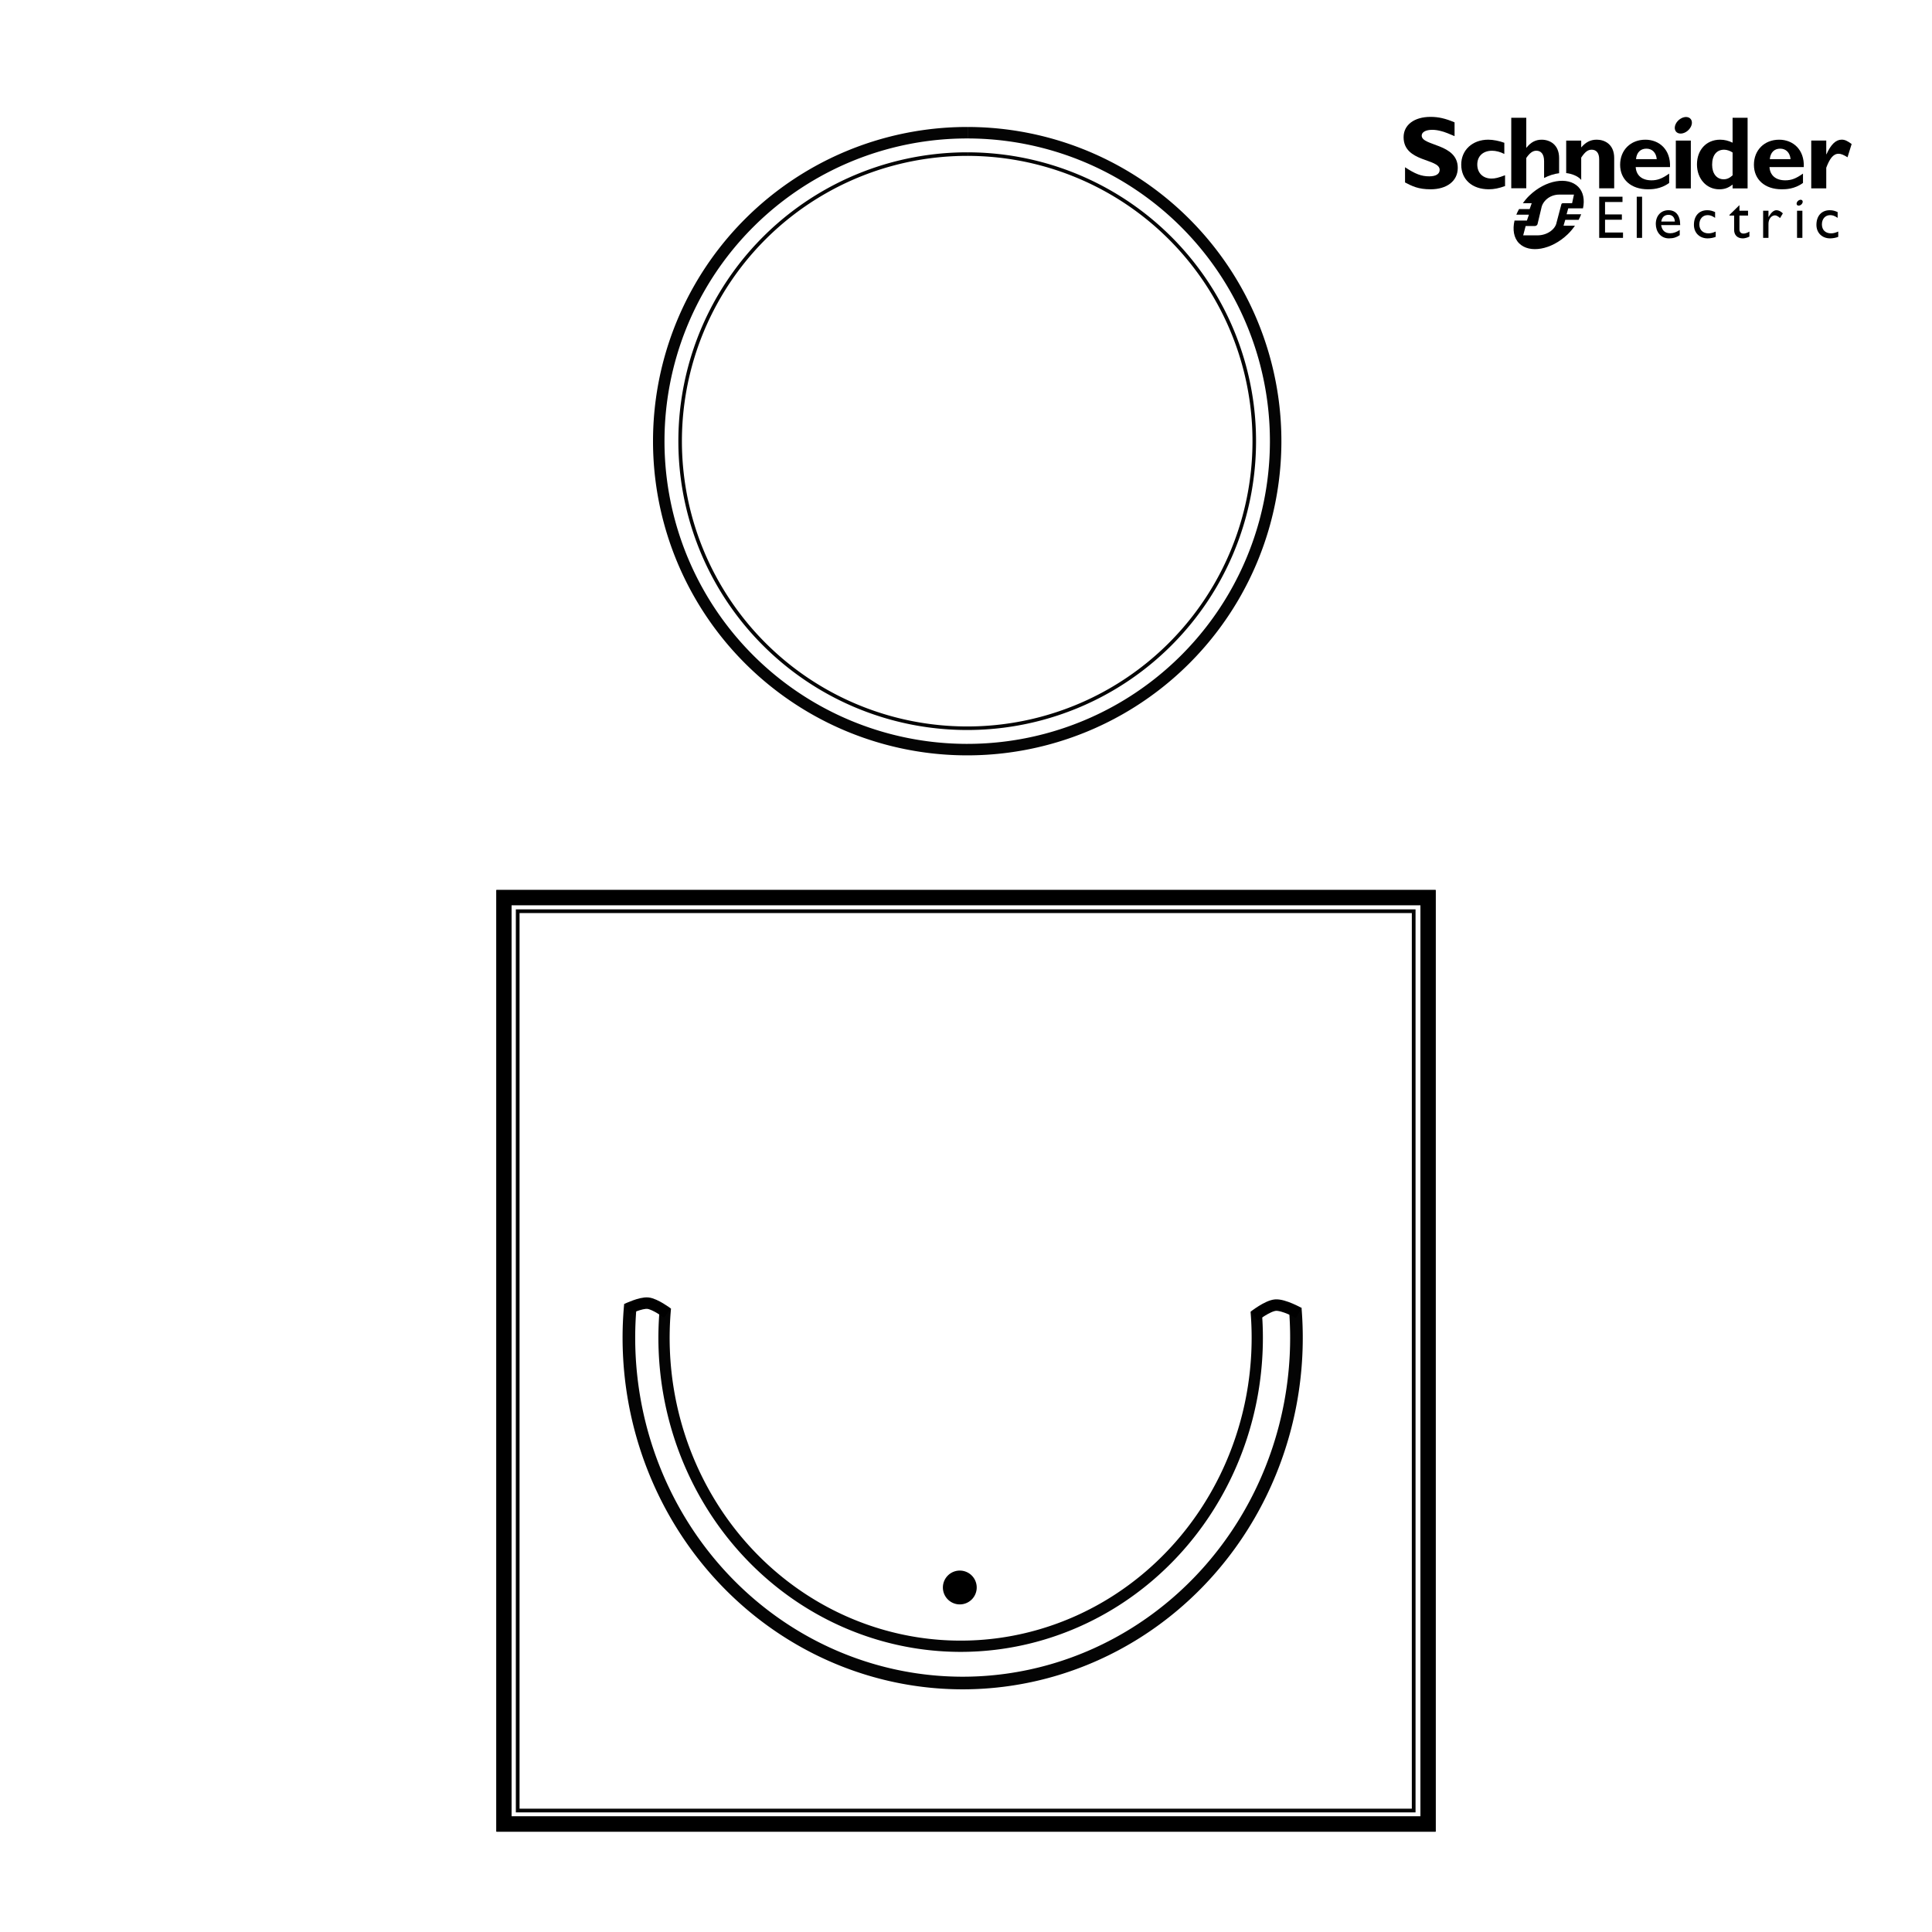 <?xml version="1.0" encoding="UTF-8" standalone="no"?>
<!-- Generator: Adobe Illustrator 19.2.1, SVG Export Plug-In . SVG Version: 6.00 Build 0)  -->

<svg
   xmlns:dc="http://purl.org/dc/elements/1.1/"
   xmlns:cc="http://creativecommons.org/ns#"
   xmlns:rdf="http://www.w3.org/1999/02/22-rdf-syntax-ns#"
   xmlns:svg="http://www.w3.org/2000/svg"
   xmlns="http://www.w3.org/2000/svg"
   xmlns:sodipodi="http://sodipodi.sourceforge.net/DTD/sodipodi-0.dtd"
   xmlns:inkscape="http://www.inkscape.org/namespaces/inkscape"
   version="1.2"
   id="Layer_1"
   x="0px"
   y="0px"
   viewBox="0 0 50.5 50.5"
   xml:space="preserve"
   sodipodi:docname="icon.svg"
   inkscape:version="0.92.4 (5da689c313, 2019-01-14)"><defs
   id="defs13"><marker
     inkscape:isstock="true"
     style="overflow:visible"
     id="Arrow1Send"
     refX="0"
     refY="0"
     orient="auto"
     inkscape:stockid="Arrow1Send"><path
       transform="matrix(-0.2,0,0,-0.2,-1.2,0)"
       style="fill:#000000;fill-opacity:1;fill-rule:evenodd;stroke:#000000;stroke-width:1pt;stroke-opacity:1"
       d="M 0,0 5,-5 -12.5,0 5,5 Z"
       id="path4714"
       inkscape:connector-curvature="0" /></marker><clipPath
     id="clipPath69-0"><path
       d="m 409.441,126.252 v -43.63 h 147.796 v 43.63"
       id="path71-2"
       inkscape:connector-curvature="0" /></clipPath><clipPath
     id="clipPath101-1"><path
       d="m 409.441,126.252 v -43.63 h 147.796 v 43.63"
       id="path103-6"
       inkscape:connector-curvature="0" /></clipPath><clipPath
     id="clipPath69"><path
       d="m 409.441,126.252 v -43.63 h 147.796 v 43.63"
       id="path71"
       inkscape:connector-curvature="0" /></clipPath><clipPath
     id="clipPath101"><path
       d="m 409.441,126.252 v -43.63 h 147.796 v 43.63"
       id="path103"
       inkscape:connector-curvature="0" /></clipPath><clipPath
     id="clipPath69-7"><path
       d="m 409.441,126.252 v -43.63 h 147.796 v 43.63"
       id="path71-5"
       inkscape:connector-curvature="0" /></clipPath><clipPath
     id="clipPath101-8"><path
       d="m 409.441,126.252 v -43.63 h 147.796 v 43.63"
       id="path103-7"
       inkscape:connector-curvature="0" /></clipPath></defs><sodipodi:namedview
   pagecolor="#ffffff"
   bordercolor="#666666"
   borderopacity="1"
   objecttolerance="10"
   gridtolerance="10"
   guidetolerance="10"
   inkscape:pageopacity="0"
   inkscape:pageshadow="2"
   inkscape:window-width="1680"
   inkscape:window-height="987"
   id="namedview11"
   showgrid="false"
   inkscape:zoom="8"
   inkscape:cx="-8.556188"
   inkscape:cy="25.29457"
   inkscape:window-x="1672"
   inkscape:window-y="-8"
   inkscape:window-maximized="1"
   inkscape:current-layer="layer2" />




<g
   inkscape:groupmode="layer"
   id="layer3"
   inkscape:label="Layer 3" /><g
   inkscape:groupmode="layer"
   id="layer2"
   inkscape:label="Layer 2">

<path
   style="fill:none;fill-opacity:1;fill-rule:evenodd;stroke:#000000;stroke-width:0.3;stroke-miterlimit:4;stroke-dasharray:none;stroke-opacity:0.981"
   id="path923"
   sodipodi:type="arc"
   sodipodi:cx="25.28125"
   sodipodi:cy="11.53125"
   sodipodi:rx="8.0625"
   sodipodi:ry="8.0625"
   sodipodi:start="4.7154259"
   sodipodi:end="4.7152688"
   sodipodi:open="true"
   d="m 25.306,3.469 a 8.062,8.062 0 0 1 8.038,8.087 8.062,8.062 0 0 1 -8.086,8.038 8.062,8.062 0 0 1 -8.039,-8.086 8.062,8.062 0 0 1 8.086,-8.039" /><path
   d="m 25.304,4.028 a 7.503,7.503 0 0 1 7.481,7.526 7.503,7.503 0 0 1 -7.526,7.481 7.503,7.503 0 0 1 -7.481,-7.525 7.503,7.503 0 0 1 7.525,-7.482"
   sodipodi:open="true"
   sodipodi:end="4.7152688"
   sodipodi:start="4.7154259"
   sodipodi:ry="7.5034671"
   sodipodi:rx="7.5034671"
   sodipodi:cy="11.53125"
   sodipodi:cx="25.28125"
   sodipodi:type="arc"
   id="path925"
   style="fill:none;fill-opacity:1;fill-rule:evenodd;stroke:#000000;stroke-width:0.093;stroke-miterlimit:4;stroke-dasharray:none;stroke-opacity:0.981" /><rect
   style="opacity:1;fill:none;fill-opacity:1;stroke:#000000;stroke-width:0.396;stroke-linecap:square;stroke-linejoin:miter;stroke-miterlimit:4;stroke-dasharray:none;stroke-dashoffset:0;stroke-opacity:0.981;paint-order:markers stroke fill"
   id="rect927"
   width="24.156"
   height="24.213"
   x="13.172"
   y="23.461"
   ry="1.175"
   rx="0" /><rect
   rx="0"
   ry="1.175"
   y="23.462"
   x="13.173"
   height="24.22"
   width="24.156"
   id="rect929"
   style="opacity:1;fill:none;fill-opacity:1;stroke:#000000;stroke-width:0.396;stroke-linecap:square;stroke-linejoin:miter;stroke-miterlimit:4;stroke-dasharray:none;stroke-dashoffset:0;stroke-opacity:0.981;paint-order:markers stroke fill" /><rect
   style="opacity:1;fill:none;fill-opacity:1;stroke:#000000;stroke-width:0.097;stroke-linecap:square;stroke-linejoin:miter;stroke-miterlimit:4;stroke-dasharray:none;stroke-dashoffset:0;stroke-opacity:0.981;paint-order:markers stroke fill"
   id="rect933"
   width="23.42"
   height="23.507"
   x="13.532"
   y="23.818"
   ry="1.141"
   rx="0" /><path
   style="fill:#000000;fill-opacity:1;fill-rule:evenodd"
   id="path937"
   sodipodi:type="arc"
   sodipodi:cx="25.087776"
   sodipodi:cy="41.494572"
   sodipodi:rx="0.44194174"
   sodipodi:ry="0.44194174"
   sodipodi:start="4.7154259"
   sodipodi:end="4.7152688"
   sodipodi:open="true"
   d="m 25.089,41.053 a 0.442,0.442 0 0 1 0.441,0.443 0.442,0.442 0 0 1 -0.443,0.441 0.442,0.442 0 0 1 -0.441,-0.443 0.442,0.442 0 0 1 0.443,-0.441" /><path
   d="m 32.835,34.28 a 7.754,8.062 0 0 1 -3.683,7.569 7.754,8.062 0 0 1 -8.157,-0.047 7.754,8.062 0 0 1 -3.602,-7.611"
   sodipodi:open="true"
   sodipodi:end="3.2381766"
   sodipodi:start="6.1976019"
   sodipodi:ry="8.0625"
   sodipodi:rx="7.7535205"
   sodipodi:cy="34.96875"
   sodipodi:cx="25.109886"
   sodipodi:type="arc"
   id="path941"
   style="fill:none;fill-opacity:1;fill-rule:evenodd;stroke:#000000;stroke-width:0.294;stroke-miterlimit:4;stroke-dasharray:none;stroke-opacity:0.981" /><path
   style="fill:none;fill-opacity:1;fill-rule:evenodd;stroke:#000000;stroke-width:0.33;stroke-miterlimit:4;stroke-dasharray:none;stroke-opacity:0.981"
   id="path943"
   sodipodi:type="arc"
   sodipodi:cx="25.163263"
   sodipodi:cy="34.966957"
   sodipodi:rx="8.724431"
   sodipodi:ry="9.0246019"
   sodipodi:start="6.1976019"
   sodipodi:end="3.2381766"
   sodipodi:open="true"
   d="M 33.856,34.196 A 8.724,9.025 0 0 1 29.712,42.668 8.724,9.025 0 0 1 20.533,42.616 8.724,9.025 0 0 1 16.479,34.097" /><path
   style="fill:none;stroke:#000000;stroke-width:0.3;stroke-linecap:butt;stroke-linejoin:miter;stroke-miterlimit:4;stroke-dasharray:none;stroke-opacity:1"
   d="m 16.389,34.216 c 0,0 0.358,-0.172 0.546,-0.153 0.19,0.019 0.51,0.259 0.51,0.259"
   id="path945"
   inkscape:connector-curvature="0"
   sodipodi:nodetypes="cac" /><path
   style="fill:none;stroke:#000000;stroke-width:0.3;stroke-linecap:butt;stroke-linejoin:miter;stroke-miterlimit:4;stroke-dasharray:none;stroke-opacity:1"
   d="m 33.949,34.319 c 0,0 -0.395,-0.221 -0.609,-0.205 -0.209,0.016 -0.558,0.289 -0.558,0.289"
   id="path947"
   inkscape:connector-curvature="0"
   sodipodi:nodetypes="cac" /><g
   id="g1023"
   transform="matrix(0.02,0,0,0.02,35.825,-0.828)"><g
     style="fill:#000000;fill-opacity:1"
     transform="matrix(3.962,0,0,-3.962,-1584.871,690.476)"
     id="g11"><g
       style="fill:#000000;fill-opacity:1"
       transform="translate(1.471,-0.98)"
       id="g2510"><path
         inkscape:connector-curvature="0"
         d="m 426.252,119.898 c -3.379,1.5 -5.394,2.082 -7.395,2.082 -2.1,0 -3.445,-0.752 -3.445,-1.914 0,-3.507 11.897,-2.52 11.897,-10.632 0,-4.473 -3.753,-7.072 -8.967,-7.072 -4.09,0 -6.104,1.058 -8.424,2.256 v 5.018 c 3.346,-2.217 5.394,-3 7.975,-3 2.238,0 3.445,0.783 3.445,2.148 0,3.819 -11.897,2.42 -11.897,10.773 0,4.028 3.481,6.695 8.901,6.695 2.616,0 4.976,-0.549 7.91,-1.811 v -4.543"
         id="path53"
         style="fill:#000000;fill-opacity:1;fill-rule:nonzero;stroke:none" /><path
         inkscape:connector-curvature="0"
         d="m 442.909,103.428 c -1.983,-0.719 -3.66,-1.062 -5.333,-1.062 -5.541,0 -9.123,3.227 -9.123,8.137 0,4.82 3.721,8.225 8.917,8.225 1.605,0 3.657,-0.411 5.298,-1.022 v -3.69 c -1.299,0.69 -2.803,1.068 -4.034,1.068 -2.974,0 -4.887,-1.787 -4.887,-4.545 0,-2.797 1.881,-4.638 4.715,-4.638 1.196,0 2.259,0.274 4.447,1.093 v -3.566"
         id="path55"
         style="fill:#000000;fill-opacity:1;fill-rule:nonzero;stroke:none" /><path
         inkscape:connector-curvature="0"
         d="m 486.109,112.311 c 0.203,2.19 1.475,3.456 3.423,3.456 1.915,0 3.213,-1.302 3.418,-3.456 z m 3.081,6.412 c -4.862,0 -8.323,-3.434 -8.323,-8.266 0,-4.868 3.599,-8.091 9.146,-8.091 1.229,0 4.201,0 7.032,2.095 v 3.081 c -2.319,-1.652 -3.853,-2.221 -5.833,-2.221 -3.125,0 -5.036,1.617 -5.209,4.377 h 11.321 c 0.235,5.761 -3.547,9.025 -8.134,9.025"
         id="path57"
         style="fill:#000000;fill-opacity:1;fill-rule:nonzero;stroke:none" /><path
         inkscape:connector-curvature="0"
         d="m 499.239,102.653 h 4.95 v 15.779 h -4.95 z"
         id="path59"
         style="fill:#000000;fill-opacity:1;fill-rule:nonzero;stroke:none" /><path
         inkscape:connector-curvature="0"
         d="m 517.964,106.966 c -1.031,-0.928 -1.888,-1.3 -2.945,-1.3 -2.331,0 -3.806,1.918 -3.806,4.793 0,3.15 1.475,4.966 3.97,4.966 0.893,0 2.059,-0.411 2.781,-0.926 z m 0,18.995 v -8.221 c -1.337,0.647 -2.67,0.988 -4.111,0.988 -4.515,0 -7.639,-3.337 -7.639,-8.166 0,-4.725 3.124,-8.2 7.36,-8.2 1.68,0 2.978,0.44 4.39,1.566 v -1.27 h 4.949 v 23.303 h -4.949"
         id="path61"
         style="fill:#000000;fill-opacity:1;fill-rule:nonzero;stroke:none" /><path
         inkscape:connector-curvature="0"
         d="m 530.24,112.311 c 0.206,2.19 1.471,3.456 3.416,3.456 1.918,0 3.229,-1.302 3.434,-3.456 z m 3.078,6.412 c -4.861,0 -8.316,-3.434 -8.316,-8.266 0,-4.868 3.599,-8.091 9.14,-8.091 1.227,0 4.205,0 7.043,2.095 v 3.081 c -2.322,-1.652 -3.859,-2.221 -5.848,-2.221 -3.108,0 -5.027,1.617 -5.2,4.377 h 11.316 c 0.235,5.761 -3.55,9.025 -8.135,9.025"
         id="path63"
         style="fill:#000000;fill-opacity:1;fill-rule:nonzero;stroke:none" /><g
         style="fill:#000000;fill-opacity:1"
         id="g65"><g
           style="fill:#000000;fill-opacity:1"
           clip-path="url(#clipPath69-7)"
           id="g67"><path
             inkscape:connector-curvature="0"
             d="m 548.863,113.914 h 0.073 c 1.469,3.284 3.114,4.824 5.023,4.824 0.989,0 1.842,-0.377 3.278,-1.439 l -1.362,-4.375 c -1.3,0.82 -2.154,1.163 -2.939,1.163 -1.816,0 -2.978,-1.712 -4.073,-4.606 v -6.807 h -4.956 v 15.775 h 4.956 v -4.535"
             id="path73"
             style="fill:#000000;fill-opacity:1;fill-rule:nonzero;stroke:none" /><path
             inkscape:connector-curvature="0"
             d="m 504.421,125.07 c 0.465,-1.226 -0.372,-2.936 -1.863,-3.816 -1.497,-0.879 -3.079,-0.6 -3.54,0.626 -0.47,1.228 0.363,2.94 1.858,3.815 1.493,0.884 3.076,0.604 3.545,-0.625"
             id="path75"
             style="fill:#000000;fill-opacity:1;fill-rule:nonzero;stroke:none" /></g></g><path
         inkscape:connector-curvature="0"
         d="m 460.738,112.696 c 0,4.276 -2.906,6.027 -5.774,6.027 -1.95,0 -3.553,-0.823 -4.987,-2.638 h -0.068 v 9.876 h -4.955 v -23.262 h 4.955 v 9.997 c 1.159,1.677 2.149,2.394 3.31,2.394 1.541,0 2.565,-1.096 2.565,-3.453 v -5.543 c 1.662,0.854 3.351,1.378 4.954,1.573 v 5.029"
         id="path77"
         style="fill:#000000;fill-opacity:1;fill-rule:nonzero;stroke:none" /><path
         inkscape:connector-curvature="0"
         d="m 473.166,118.728 c -2.018,0 -3.559,-0.75 -5.136,-2.554 v 2.258 h -4.953 v -10.723 c 1.716,-0.171 3.905,-0.958 4.953,-2.258 v 7.369 c 1.302,1.954 2.226,2.605 3.458,2.605 1.403,0 2.469,-0.926 2.469,-3.151 v -9.58 h 4.954 v 9.99 c 0,4.647 -3.282,6.044 -5.745,6.044"
         id="path79"
         style="fill:#000000;fill-opacity:1;fill-rule:nonzero;stroke:none" /><path
         inkscape:connector-curvature="0"
         d="m 481.647,98.163 h -5.756 v -4.09 h 5.553 v -1.755 h -5.553 v -4.219 h 5.928 v -1.753 h -7.858 v 13.568 h 7.686 v -1.751"
         id="path81"
         style="fill:#000000;fill-opacity:1;fill-rule:nonzero;stroke:none" /><path
         inkscape:connector-curvature="0"
         d="m 486.348,86.338 h 1.763 v 13.58 h -1.763 z"
         id="path83"
         style="fill:#000000;fill-opacity:1;fill-rule:nonzero;stroke:none" /><path
         inkscape:connector-curvature="0"
         d="m 496.84,93.944 c 1.25,0 2.025,-0.861 2.083,-2.214 h -4.49 c 0.243,1.413 1.056,2.214 2.407,2.214 z m -2.439,-3.391 h 6.281 c 0,3.311 -1.513,4.909 -3.882,4.909 -2.458,0 -4.165,-1.817 -4.165,-4.527 0,-2.477 1.542,-4.764 4.318,-4.764 1.513,0 2.491,0.336 3.574,1.055 v 1.716 c -1.046,-0.685 -2.061,-1.08 -3.129,-1.08 -1.708,0 -2.722,0.916 -2.997,2.691"
         id="path85"
         style="fill:#000000;fill-opacity:1;fill-rule:nonzero;stroke:none" /><path
         inkscape:connector-curvature="0"
         d="m 512.195,92.942 c -1.014,0.694 -1.691,0.898 -2.463,0.898 -1.614,0 -2.732,-1.238 -2.732,-3.051 0,-1.847 1.19,-2.96 3.027,-2.96 0.756,0 1.476,0.196 2.365,0.594 v -1.739 c -0.594,-0.28 -1.726,-0.513 -2.66,-0.513 -2.67,0 -4.523,1.836 -4.523,4.46 0,2.961 1.693,4.831 4.402,4.831 1.035,0 1.731,-0.241 2.584,-0.616 v -1.904"
         id="path87"
         style="fill:#000000;fill-opacity:1;fill-rule:nonzero;stroke:none" /><path
         inkscape:connector-curvature="0"
         d="m 520.228,95.291 h 2.83 v -1.589 h -2.83 V 89.11 c 0,-1.051 0.761,-1.355 1.275,-1.355 0.638,0 1.296,0.223 2.01,0.664 v -1.654 c -0.619,-0.341 -1.569,-0.594 -2.151,-0.594 -1.92,0 -2.891,1.192 -2.891,2.806 v 4.725 h -1.555 v 0.197 l 3.312,3.241 v -1.849"
         id="path89"
         style="fill:#000000;fill-opacity:1;fill-rule:nonzero;stroke:none" /><path
         inkscape:connector-curvature="0"
         d="M 529.8,95.291 V 93.22 h 0.036 c 0.899,1.585 1.754,2.242 2.586,2.242 0.718,0 1.39,-0.337 2.129,-1.036 l -0.934,-1.554 c -0.537,0.531 -1.231,0.897 -1.65,0.897 -1.214,0 -2.167,-1.234 -2.167,-2.763 v -4.668 h -1.761 v 8.953 h 1.761"
         id="path91"
         style="fill:#000000;fill-opacity:1;fill-rule:nonzero;stroke:none" /><path
         inkscape:connector-curvature="0"
         d="m 552.618,92.942 c -1.019,0.694 -1.695,0.898 -2.472,0.898 -1.61,0 -2.719,-1.238 -2.719,-3.051 0,-1.847 1.191,-2.96 3.017,-2.96 0.757,0 1.473,0.196 2.374,0.594 v -1.739 c -0.607,-0.28 -1.74,-0.513 -2.672,-0.513 -2.666,0 -4.527,1.836 -4.527,4.46 0,2.961 1.701,4.831 4.41,4.831 1.037,0 1.726,-0.241 2.589,-0.616 v -1.904"
         id="path93"
         style="fill:#000000;fill-opacity:1;fill-rule:nonzero;stroke:none" /><path
         inkscape:connector-curvature="0"
         d="m 539.225,86.338 h 1.763 v 8.953 h -1.763 z"
         id="path95"
         style="fill:#000000;fill-opacity:1;fill-rule:nonzero;stroke:none" /><g
         style="fill:#000000;fill-opacity:1"
         id="g97"><g
           style="fill:#000000;fill-opacity:1"
           clip-path="url(#clipPath101-8)"
           id="g99"><path
             inkscape:connector-curvature="0"
             d="m 541.047,98.507 c 0.172,-0.432 -0.129,-1.043 -0.659,-1.354 -0.534,-0.312 -1.099,-0.212 -1.26,0.221 -0.161,0.437 0.131,1.043 0.667,1.355 0.529,0.316 1.091,0.215 1.252,-0.222"
             id="path105"
             style="fill:#000000;fill-opacity:1;fill-rule:nonzero;stroke:none" /><path
             inkscape:connector-curvature="0"
             d="m 462.13,97.783 c -0.311,0 -0.442,-0.051 -0.569,-0.193 -0.05,-0.055 -0.07,-0.111 -0.088,-0.223 l -1.581,-5.996 c -0.371,-2.103 -2.954,-4.203 -6.321,-4.203 h -4.681 l 0.812,3.081 h 3.007 c 0.307,0 0.547,0.114 0.748,0.338 0.074,0.087 0.17,0.223 0.183,0.363 l 1.248,5.239 c 0.368,2.104 2.591,4.428 5.957,4.428 h 4.794 l -0.613,-2.834 z m 1.08,-3.654 0.535,1.94 h 4.87 c 0.601,2.813 0.128,5.419 -1.579,7.126 -3.455,3.455 -10.683,2.281 -16.068,-2.871 -0.841,-0.8 -1.551,-1.665 -2.198,-2.549 h 2.932 l -0.682,-1.944 h -3.503 c -0.335,-0.613 -0.649,-1.221 -0.889,-1.838 h 4.154 l -0.665,-1.944 h -4.082 c -0.698,-2.97 -0.253,-5.74 1.503,-7.499 3.412,-3.411 10.618,-2.212 16,2.939 0.942,0.896 1.72,1.863 2.423,2.856 h -3.767 l 0.574,1.94 h 4.404 c 0.323,0.617 0.62,1.227 0.852,1.844 h -4.814"
             id="path107"
             style="fill:#000000;fill-opacity:1;fill-rule:nonzero;stroke:none" /></g></g></g></g></g></g><g
   inkscape:groupmode="layer"
   id="layer1"
   inkscape:label="Layer 1" /><style
   id="style2"
   type="text/css">
	.st0{fill:none;stroke:#000000;stroke-width:2;stroke-linecap:round;stroke-linejoin:round;stroke-miterlimit:10;}
</style></svg>